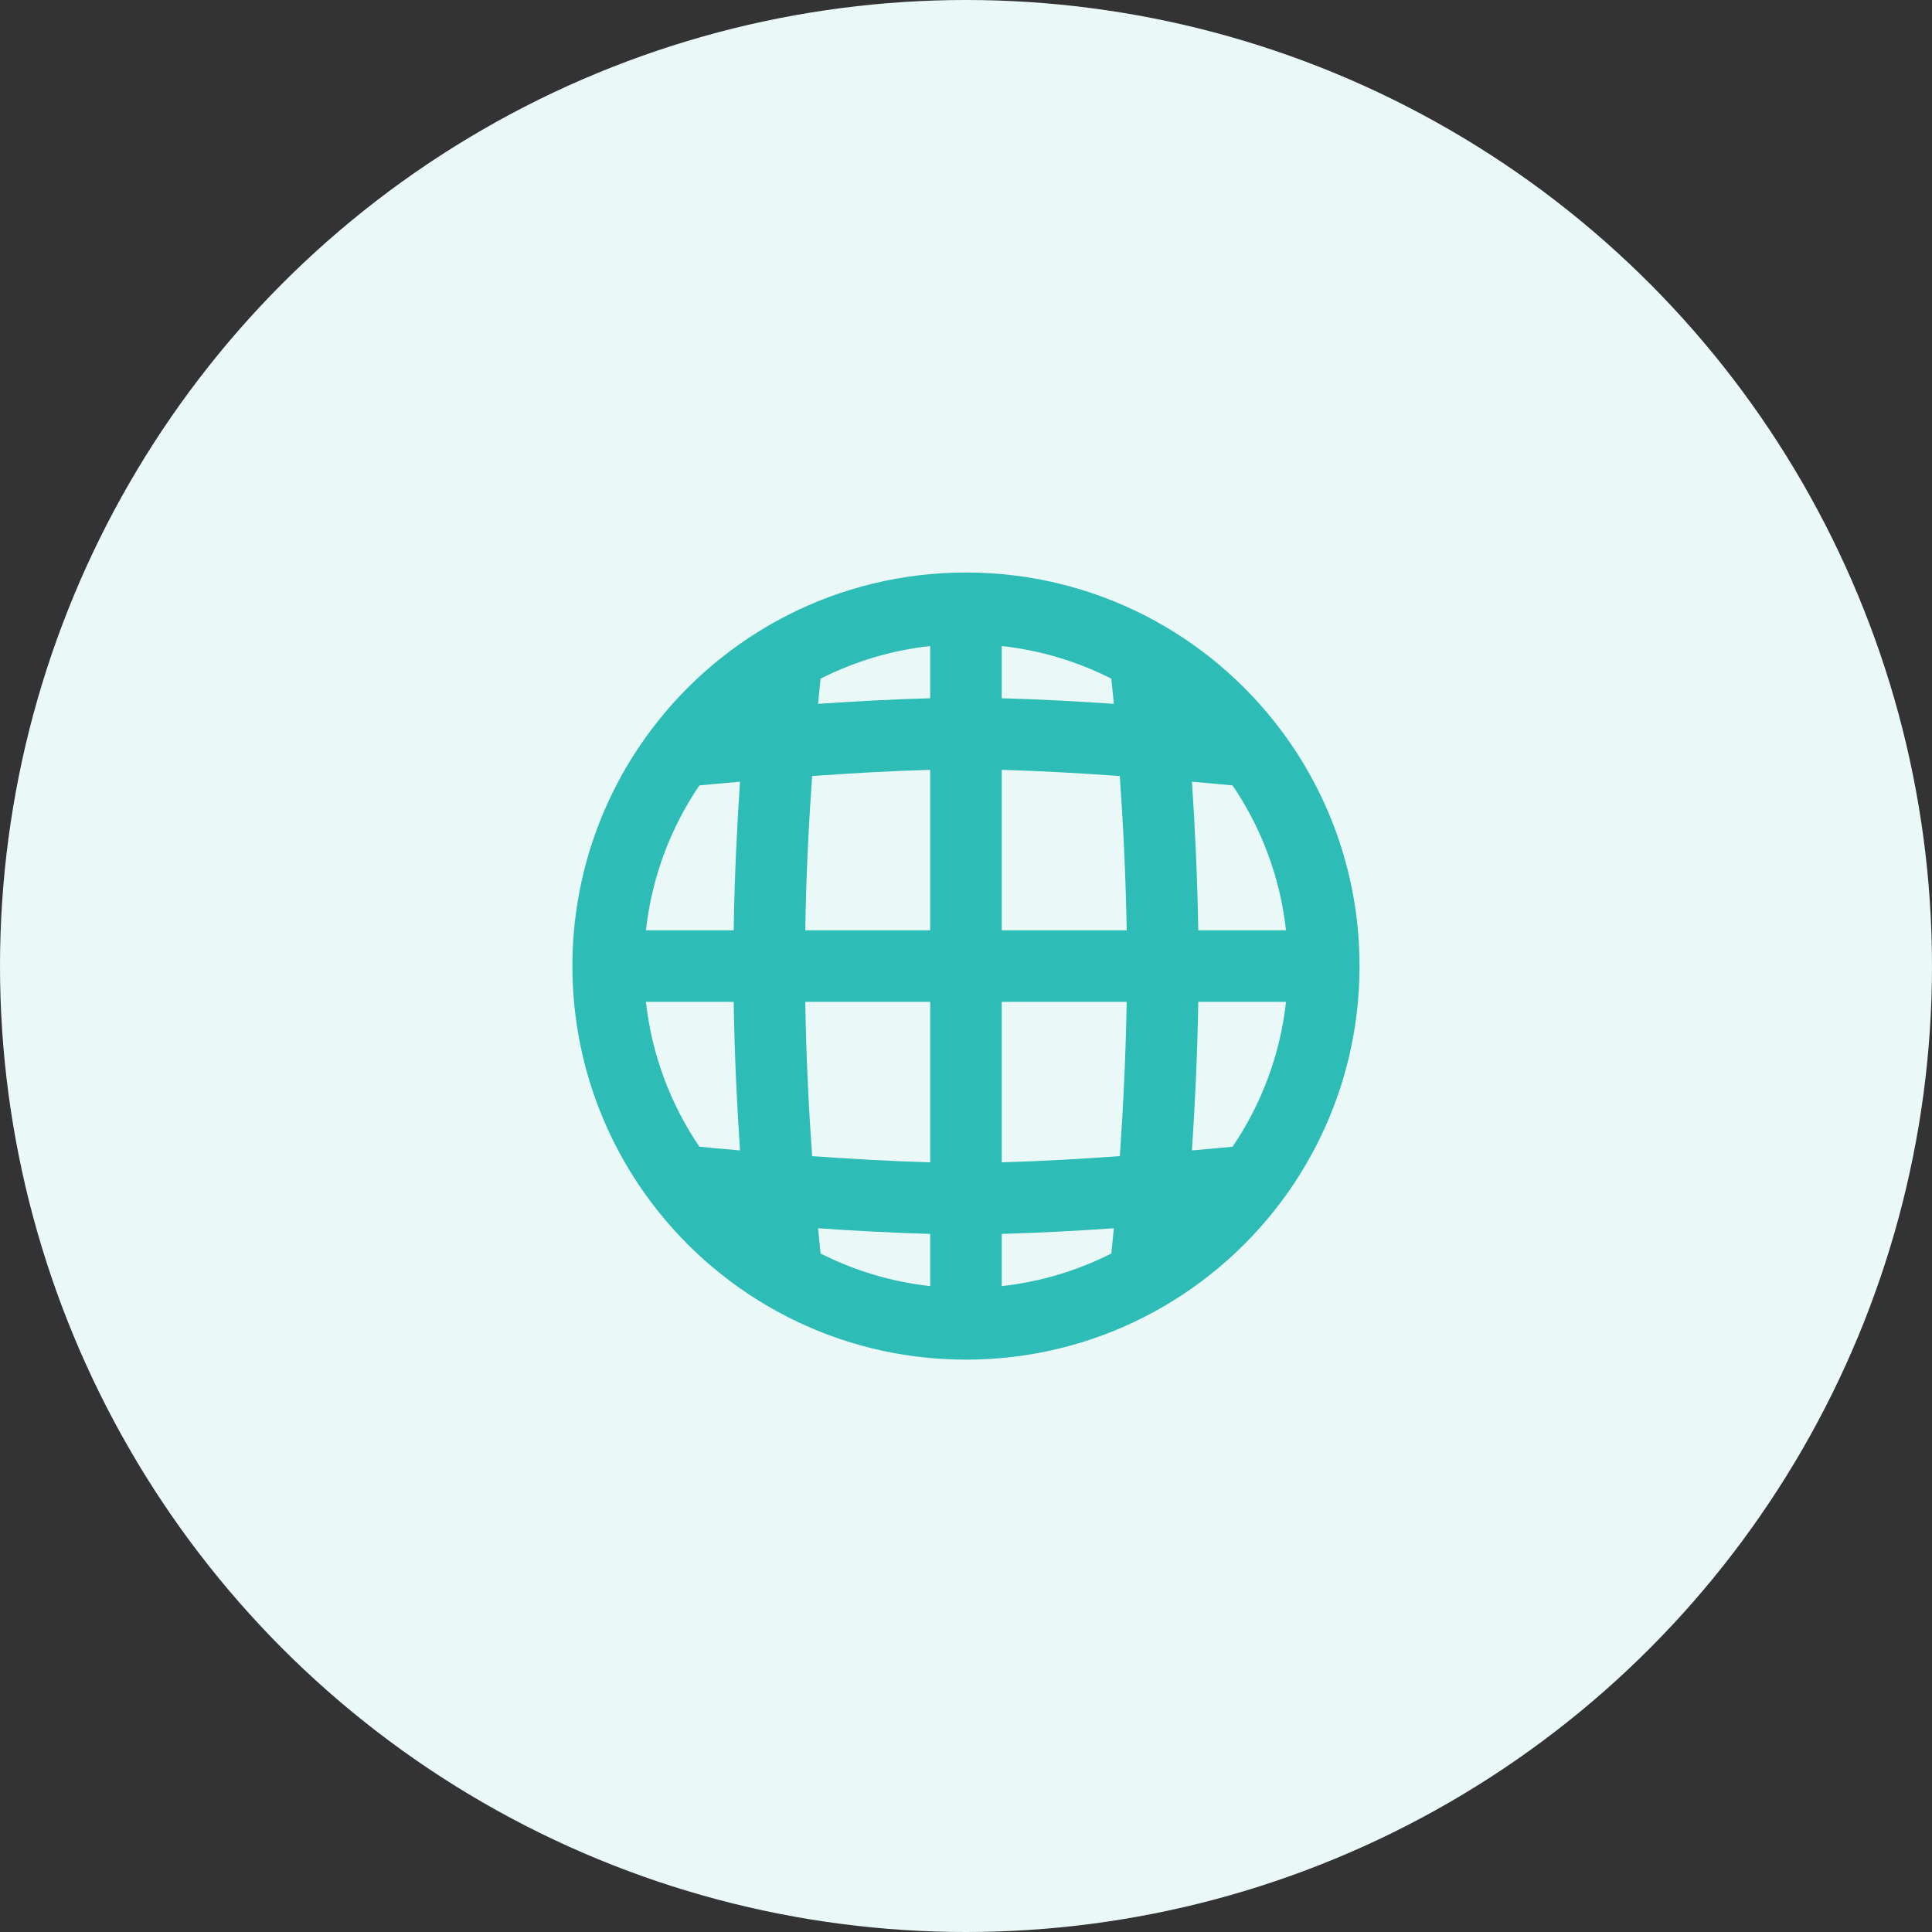 <svg width="36" height="36" viewBox="0 0 36 36" fill="none" xmlns="http://www.w3.org/2000/svg">
<rect x="0" y="0" width="36" height="36" fill="#333333" stroke="none"/>
<circle cx="18" cy="18" r="18" fill="#EAF8F8"/>
<g clip-path="url(#clip0_8369_35509)">
<path fill-rule="evenodd" clip-rule="evenodd" d="M17.999 10.668C15.6 10.668 13.469 11.821 12.133 13.601C11.212 14.827 10.666 16.351 10.666 18.001C10.666 19.651 11.212 21.176 12.133 22.402C13.469 24.181 15.6 25.335 17.999 25.335C20.399 25.335 22.529 24.181 23.866 22.402C24.787 21.176 25.333 19.651 25.333 18.001C25.333 16.351 24.787 14.827 23.866 13.601C22.529 11.821 20.399 10.668 17.999 10.668ZM13.267 14.613C13.416 14.599 13.592 14.583 13.789 14.566C13.734 15.376 13.687 16.331 13.671 17.335H12.036C12.146 16.341 12.498 15.422 13.032 14.635C13.1 14.629 13.179 14.621 13.267 14.613ZM13.032 21.367C12.498 20.581 12.146 19.661 12.036 18.668H13.671C13.687 19.672 13.734 20.627 13.789 21.436C13.592 21.419 13.416 21.403 13.267 21.39C13.179 21.381 13.1 21.374 13.032 21.367ZM15.005 18.668C15.021 19.718 15.074 20.716 15.133 21.543C15.849 21.594 16.628 21.639 17.333 21.658V18.668H15.005ZM15.279 23.245C15.283 23.285 15.287 23.322 15.29 23.357C15.916 23.674 16.605 23.884 17.333 23.965V22.992C16.658 22.974 15.925 22.934 15.244 22.887C15.256 23.014 15.267 23.128 15.277 23.228C15.278 23.234 15.278 23.24 15.279 23.245ZM20.708 23.357C20.083 23.674 19.394 23.884 18.666 23.965V22.992C19.341 22.974 20.074 22.934 20.755 22.887C20.743 23.014 20.732 23.128 20.721 23.228C20.717 23.274 20.712 23.317 20.708 23.357ZM20.866 21.543C20.15 21.594 19.371 21.639 18.666 21.658V18.668H20.994C20.977 19.718 20.924 20.716 20.866 21.543ZM20.866 14.46C20.924 15.287 20.977 16.285 20.994 17.335H18.666V14.345C19.371 14.364 20.15 14.409 20.866 14.46ZM20.755 13.115C20.074 13.069 19.341 13.028 18.666 13.011V12.038C19.394 12.118 20.083 12.329 20.708 12.646C20.712 12.686 20.717 12.729 20.721 12.774C20.732 12.874 20.743 12.988 20.755 13.115ZM15.244 13.115C15.925 13.069 16.658 13.028 17.333 13.011V12.038C16.605 12.118 15.916 12.329 15.29 12.646C15.286 12.686 15.282 12.729 15.277 12.774C15.267 12.874 15.256 12.988 15.244 13.115ZM17.333 14.345C16.628 14.364 15.849 14.409 15.133 14.46C15.074 15.287 15.021 16.285 15.005 17.335H17.333V14.345ZM22.732 14.613C22.582 14.599 22.406 14.583 22.21 14.566C22.264 15.376 22.312 16.331 22.328 17.335H23.963C23.853 16.341 23.501 15.422 22.967 14.635C22.899 14.629 22.82 14.621 22.732 14.613ZM22.21 21.436C22.264 20.627 22.312 19.672 22.328 18.668H23.963C23.853 19.661 23.501 20.581 22.967 21.367C22.899 21.374 22.82 21.381 22.732 21.39C22.582 21.403 22.406 21.419 22.21 21.436Z" fill="#2EBDB6"/>
</g>
<defs>
<clipPath id="clip0_8369_35509">
<rect width="16" height="16" fill="white" transform="translate(10 10)"/>
</clipPath>
</defs>
</svg>
